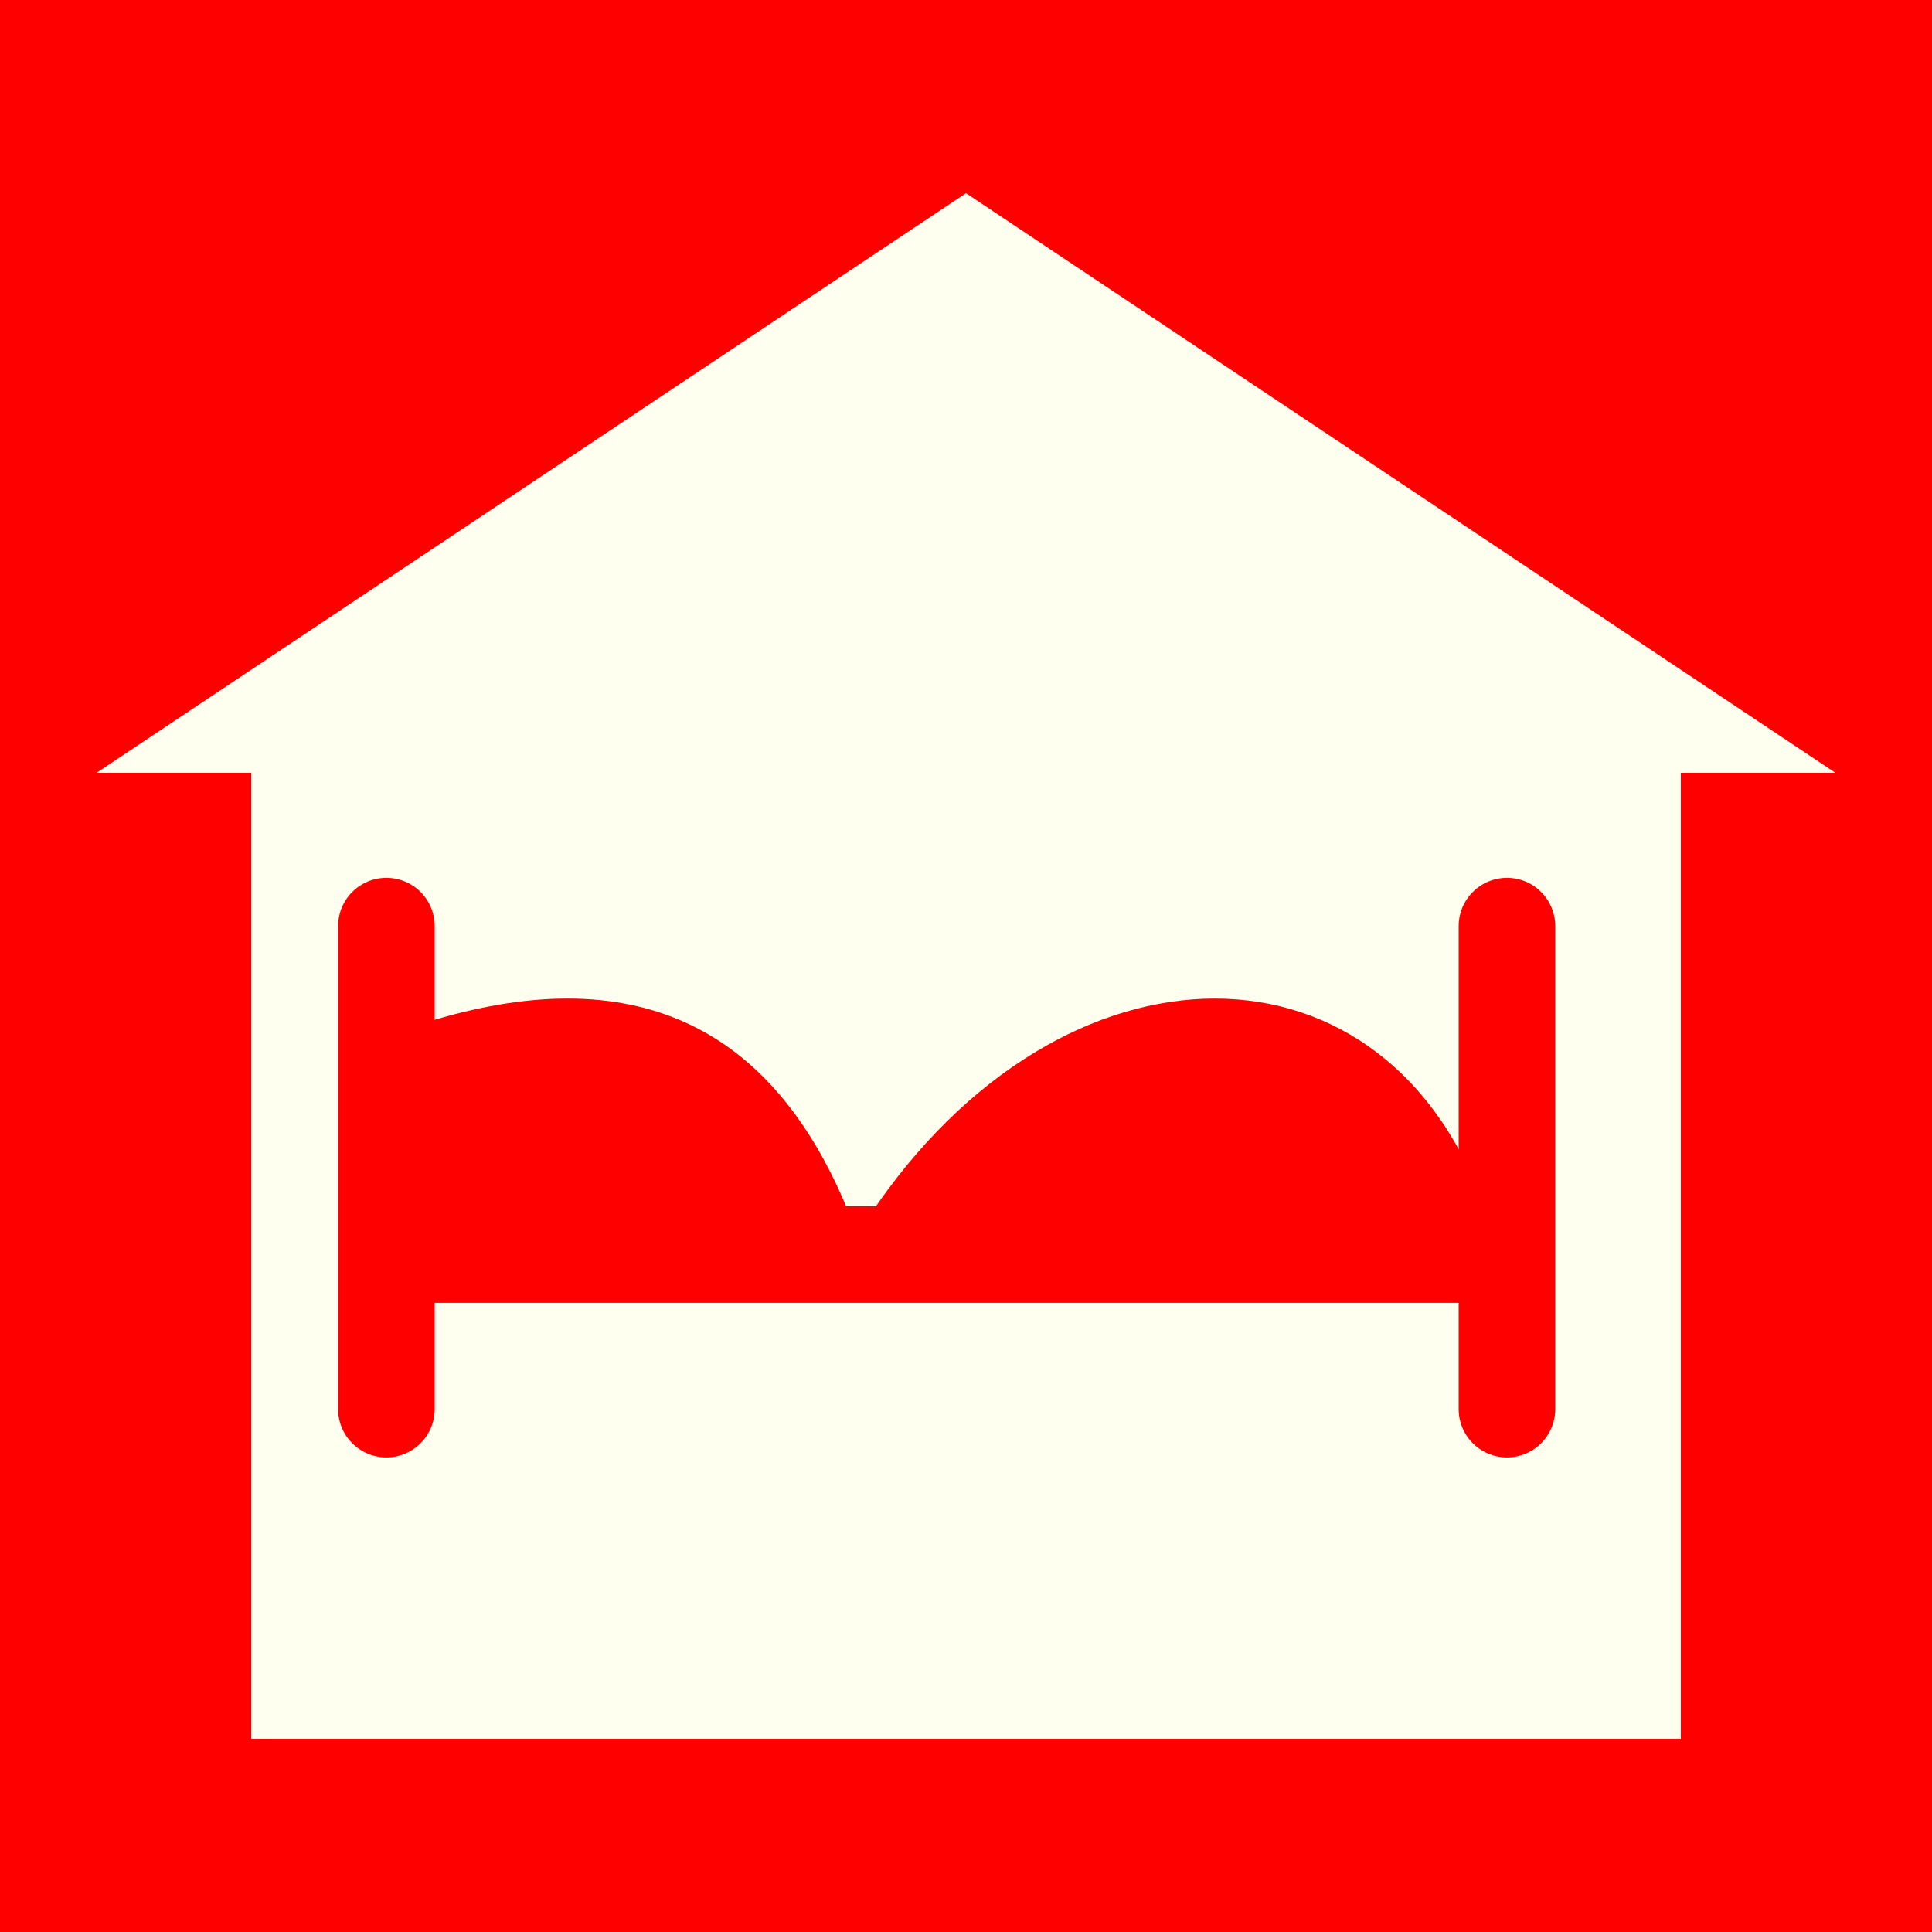 <?xml version="1.0" encoding="utf-8"?>
<!-- Generator: Adobe Illustrator 15.0.0, SVG Export Plug-In . SVG Version: 6.00 Build 0)  -->
<!DOCTYPE svg PUBLIC "-//W3C//DTD SVG 1.1//EN" "http://www.w3.org/Graphics/SVG/1.1/DTD/svg11.dtd">
<svg version="1.1" id="Ebene_1" xmlns="http://www.w3.org/2000/svg" xmlns:xlink="http://www.w3.org/1999/xlink" x="0px" y="0px"
	 width="100px" height="100px" viewBox="0 0 100 100" enable-background="new 0 0 100 100" xml:space="preserve">
<rect fill="#FF0000" width="100" height="100"/>
<path fill="#FFFFF0" d="M50,10l45,30h-8v50H13V40H5L50,10z"/>
<line fill="none" stroke="#FF0000" stroke-width="5" x1="20" y1="64.936" x2="78" y2="64.936"/>
<line fill="none" stroke="#FF0000" stroke-width="5" stroke-linecap="round" x1="20" y1="47.936" x2="20" y2="72.936"/>
<line fill="none" stroke="#FF0000" stroke-width="5" stroke-linecap="round" x1="78" y1="47.936" x2="78" y2="72.936"/>
<path fill="#FF0000" d="M22,52.936v10h22C40,52.936,32.667,49.602,22,52.936"/>
<path fill="#FF0000" d="M45,62.936h32C72,47.936,55,47.936,45,62.936"/>
</svg>
